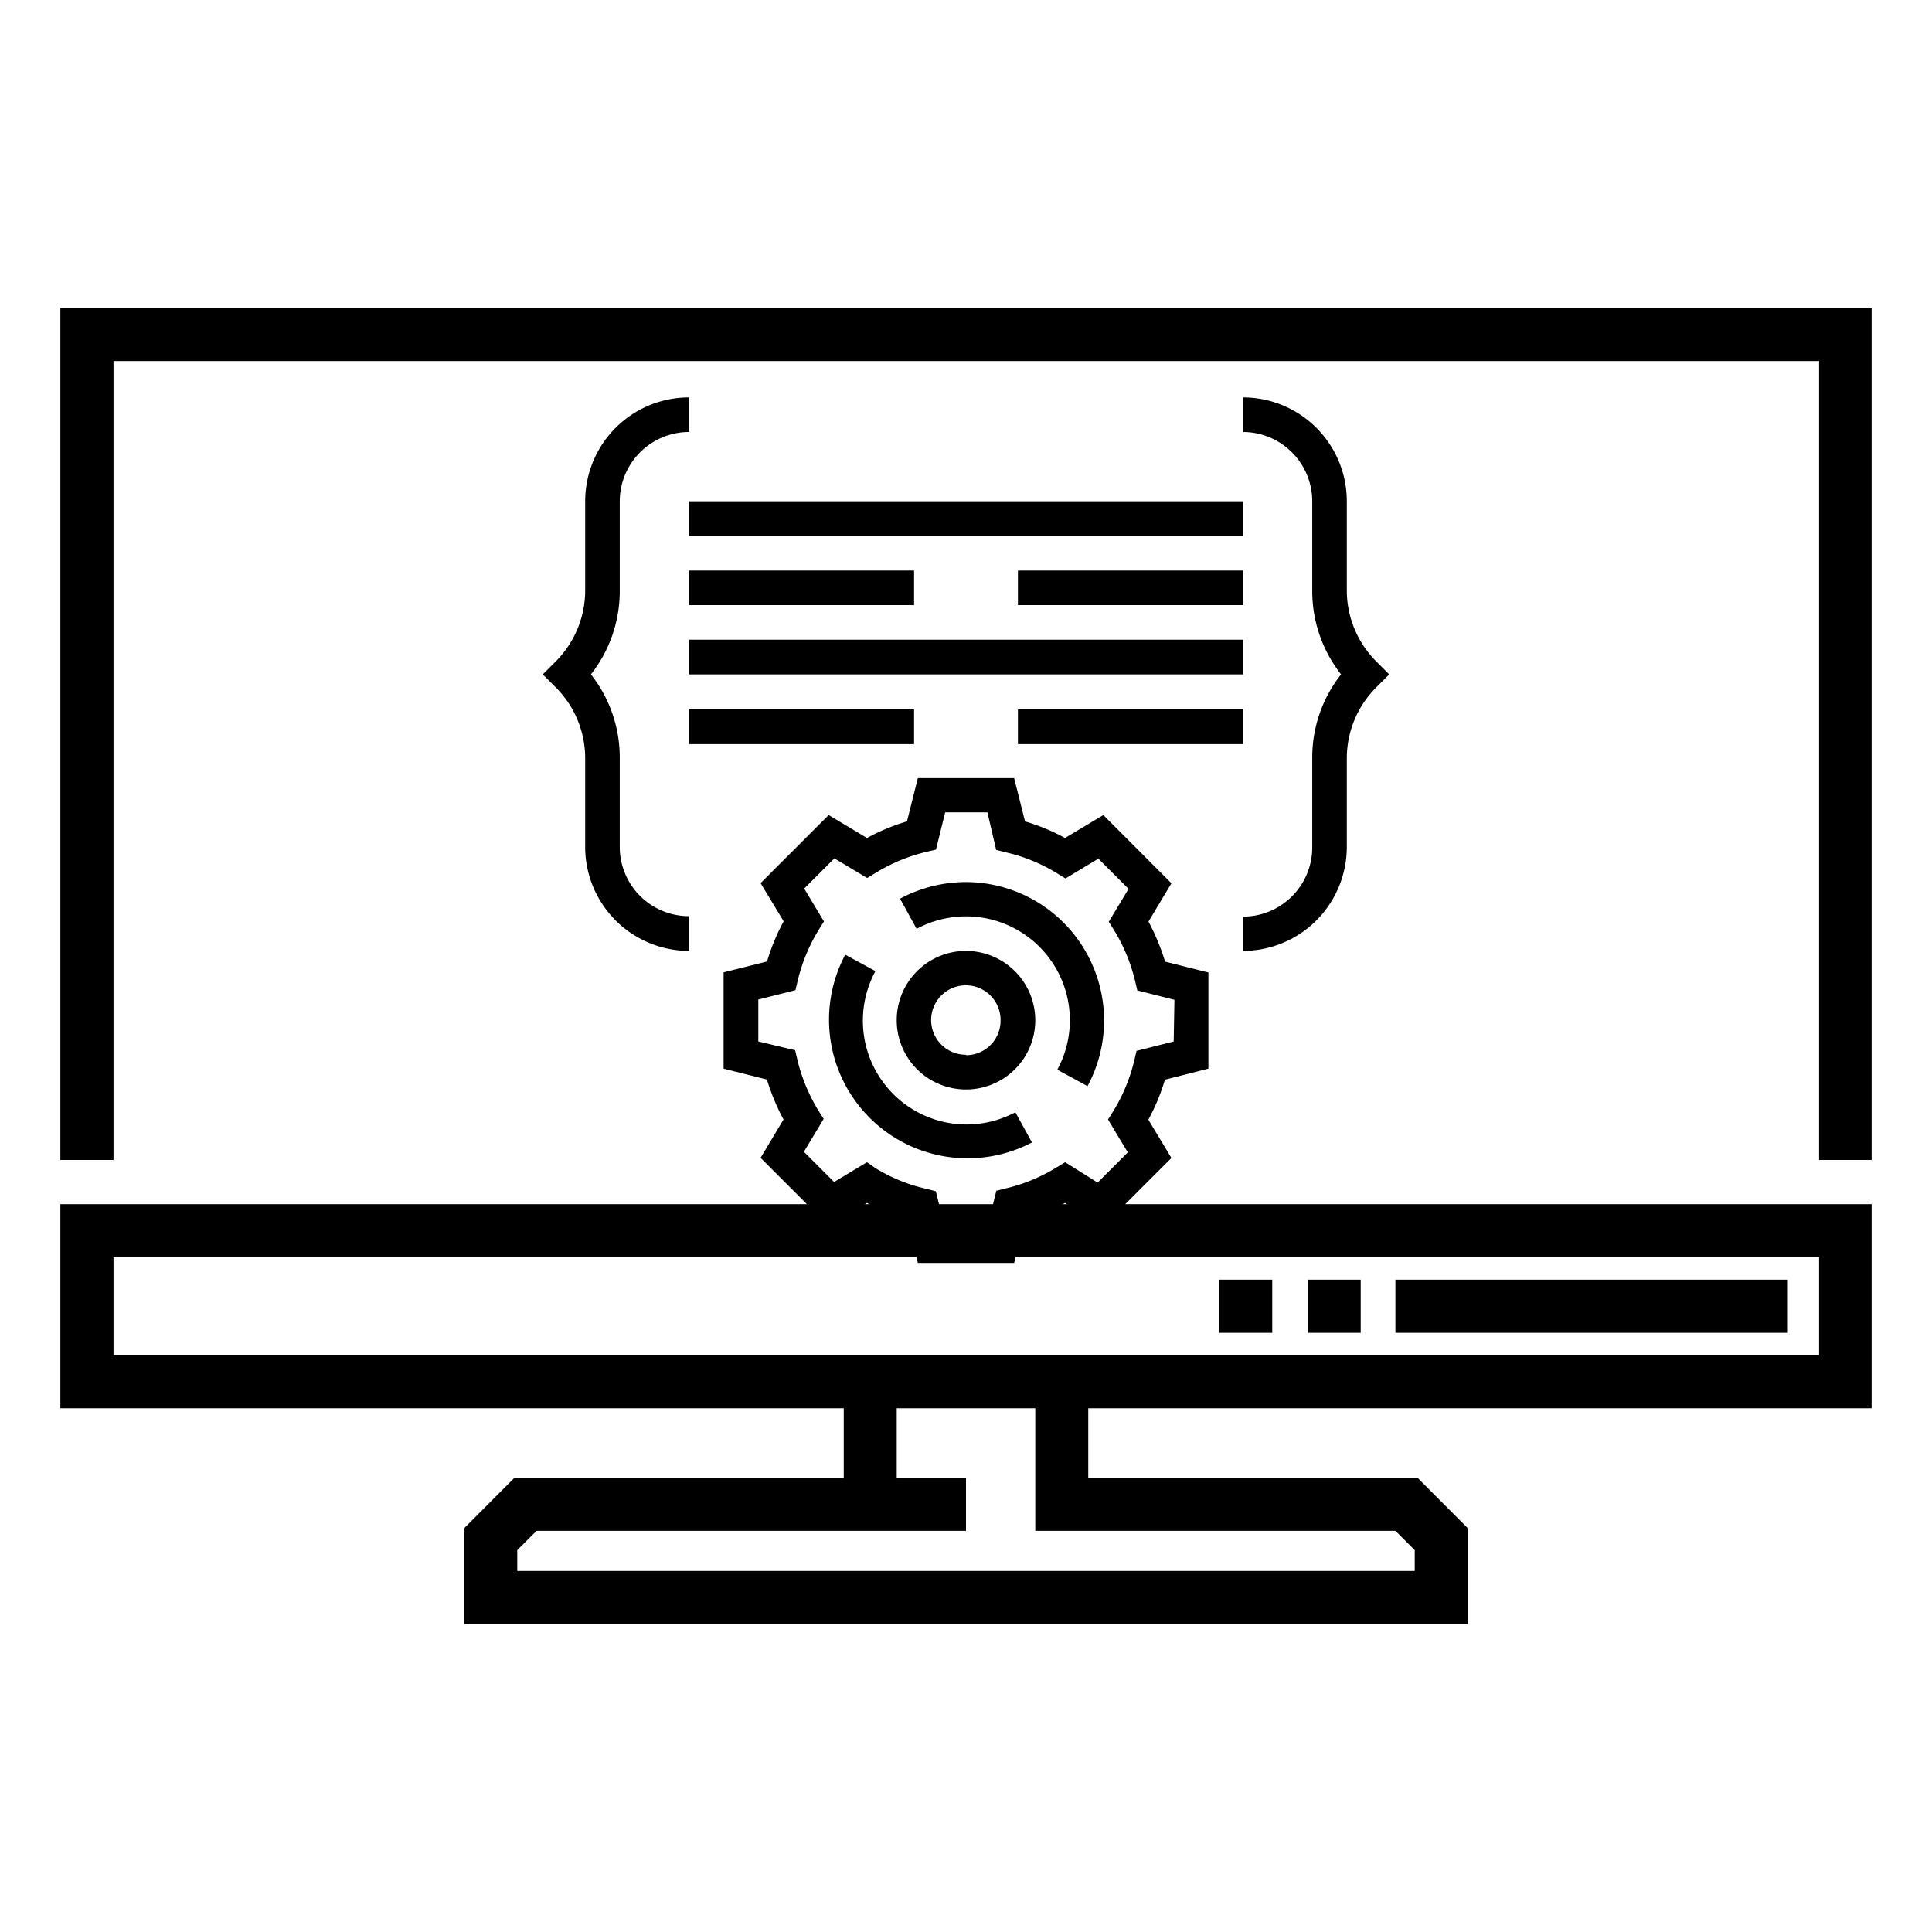 <svg id="Capa_1" data-name="Capa 1" xmlns="http://www.w3.org/2000/svg" viewBox="0 0 128 128"><title>tv_sistema</title><path d="M45.65,42.38h36.7v2.3H45.65Z"/><path d="M67.44,47H82.35v2.3H67.44Z"/><path d="M45.65,47H60.56v2.3H45.65Z"/><path d="M67.44,37.8H82.35v2.29H67.44Z"/><path d="M45.65,37.8H60.56v2.29H45.65Z"/><path d="M45.65,33.21h36.7V35.5H45.65Z"/><path d="M89.23,39.14V33.21a6.88,6.88,0,0,0-6.88-6.88v2.29a4.6,4.6,0,0,1,4.59,4.59v5.93a8.93,8.93,0,0,0,1.91,5.54,8.88,8.88,0,0,0-1.91,5.54v5.93a4.59,4.59,0,0,1-4.59,4.58V63a6.89,6.89,0,0,0,6.88-6.88V50.22a6.65,6.65,0,0,1,2-4.73l.81-.81-.81-.81A6.67,6.67,0,0,1,89.23,39.14Z"/><path d="M41.06,56.15V50.22a8.88,8.88,0,0,0-1.91-5.54,8.93,8.93,0,0,0,1.91-5.54V33.21a4.6,4.6,0,0,1,4.59-4.59V26.33a6.88,6.88,0,0,0-6.88,6.88v5.93a6.67,6.67,0,0,1-2,4.73l-.81.81.81.81a6.65,6.65,0,0,1,2,4.73v5.93A6.89,6.89,0,0,0,45.65,63v-2.3A4.59,4.59,0,0,1,41.06,56.15Z"/><path d="M64,63a4.59,4.59,0,1,0,4.59,4.59A4.6,4.6,0,0,0,64,63Zm0,6.88a2.3,2.3,0,1,1,2.29-2.29A2.29,2.29,0,0,1,64,69.91Z"/><path d="M64,58.44a9.26,9.26,0,0,0-4.37,1.1l1.1,2a6.88,6.88,0,0,1,9.32,9.33l2,1.09A9.17,9.17,0,0,0,64,58.44Z"/><path d="M64,74.5a6.88,6.88,0,0,1-6-10.16l-2-1.09A9.18,9.18,0,0,0,68.37,75.69l-1.1-2A6.91,6.91,0,0,1,64,74.5Z"/><path d="M80.06,64.43l-2.87-.72a14.66,14.66,0,0,0-1.1-2.65l1.52-2.54L73.1,54l-2.54,1.52a13.35,13.35,0,0,0-2.65-1.1l-.72-2.87H60.81l-.72,2.87a13.6,13.6,0,0,0-2.65,1.1L54.9,54l-4.51,4.51,1.53,2.53a13.69,13.69,0,0,0-1.1,2.66l-2.88.72V70.8l2.87.72a14.66,14.66,0,0,0,1.1,2.65l-1.52,2.54,4.51,4.51,2.54-1.52a13.35,13.35,0,0,0,2.65,1.1l.72,2.87h6.38l.72-2.87a13.6,13.6,0,0,0,2.65-1.1l2.54,1.53,4.51-4.51-1.53-2.54a13.6,13.6,0,0,0,1.1-2.65l2.88-.73ZM77.76,69l-2.46.62-.16.68a11.62,11.62,0,0,1-1.36,3.28l-.37.59,1.31,2.18-2,2L70.57,77l-.6.36a11.22,11.22,0,0,1-3.28,1.36l-.68.17-.61,2.46H62.6L62,78.92l-.68-.17A11,11,0,0,1,58,77.39L57.44,77l-2.18,1.31-2-2,1.31-2.18-.37-.59a11.62,11.62,0,0,1-1.36-3.28l-.16-.68L50.24,69V66.22l2.46-.62.16-.67a11.56,11.56,0,0,1,1.36-3.29l.37-.59-1.31-2.18,2-2,2.17,1.3.6-.36a11.5,11.5,0,0,1,3.28-1.36l.68-.16.61-2.47h2.8L66,56.31l.68.17A11.22,11.22,0,0,1,70,57.84l.59.36,2.18-1.31,2,2-1.31,2.18.37.59a11.62,11.62,0,0,1,1.36,3.28l.16.68,2.46.62Z"/><path d="M4,20.41V76.85H7.52V23.92h113V76.85H124V20.41Z"/><path d="M4,93.3H55.9v4.6H34.09l-3.33,3.34v6.35H97.24v-6.35L93.91,97.9H72.1V93.3H124V79.78H4Zm88.45,8.12,1.28,1.28v1.38H34.27V102.7l1.28-1.28H64V97.9H59.41V93.3h9.18v8.12ZM7.52,83.3h113v6.48H7.52Z"/><path d="M118.45,88.3h-26V84.78h26V88.3Zm-28.3,0H86.64V84.78h3.51Zm-5.86,0H80.78V84.78h3.51Z"/></svg>